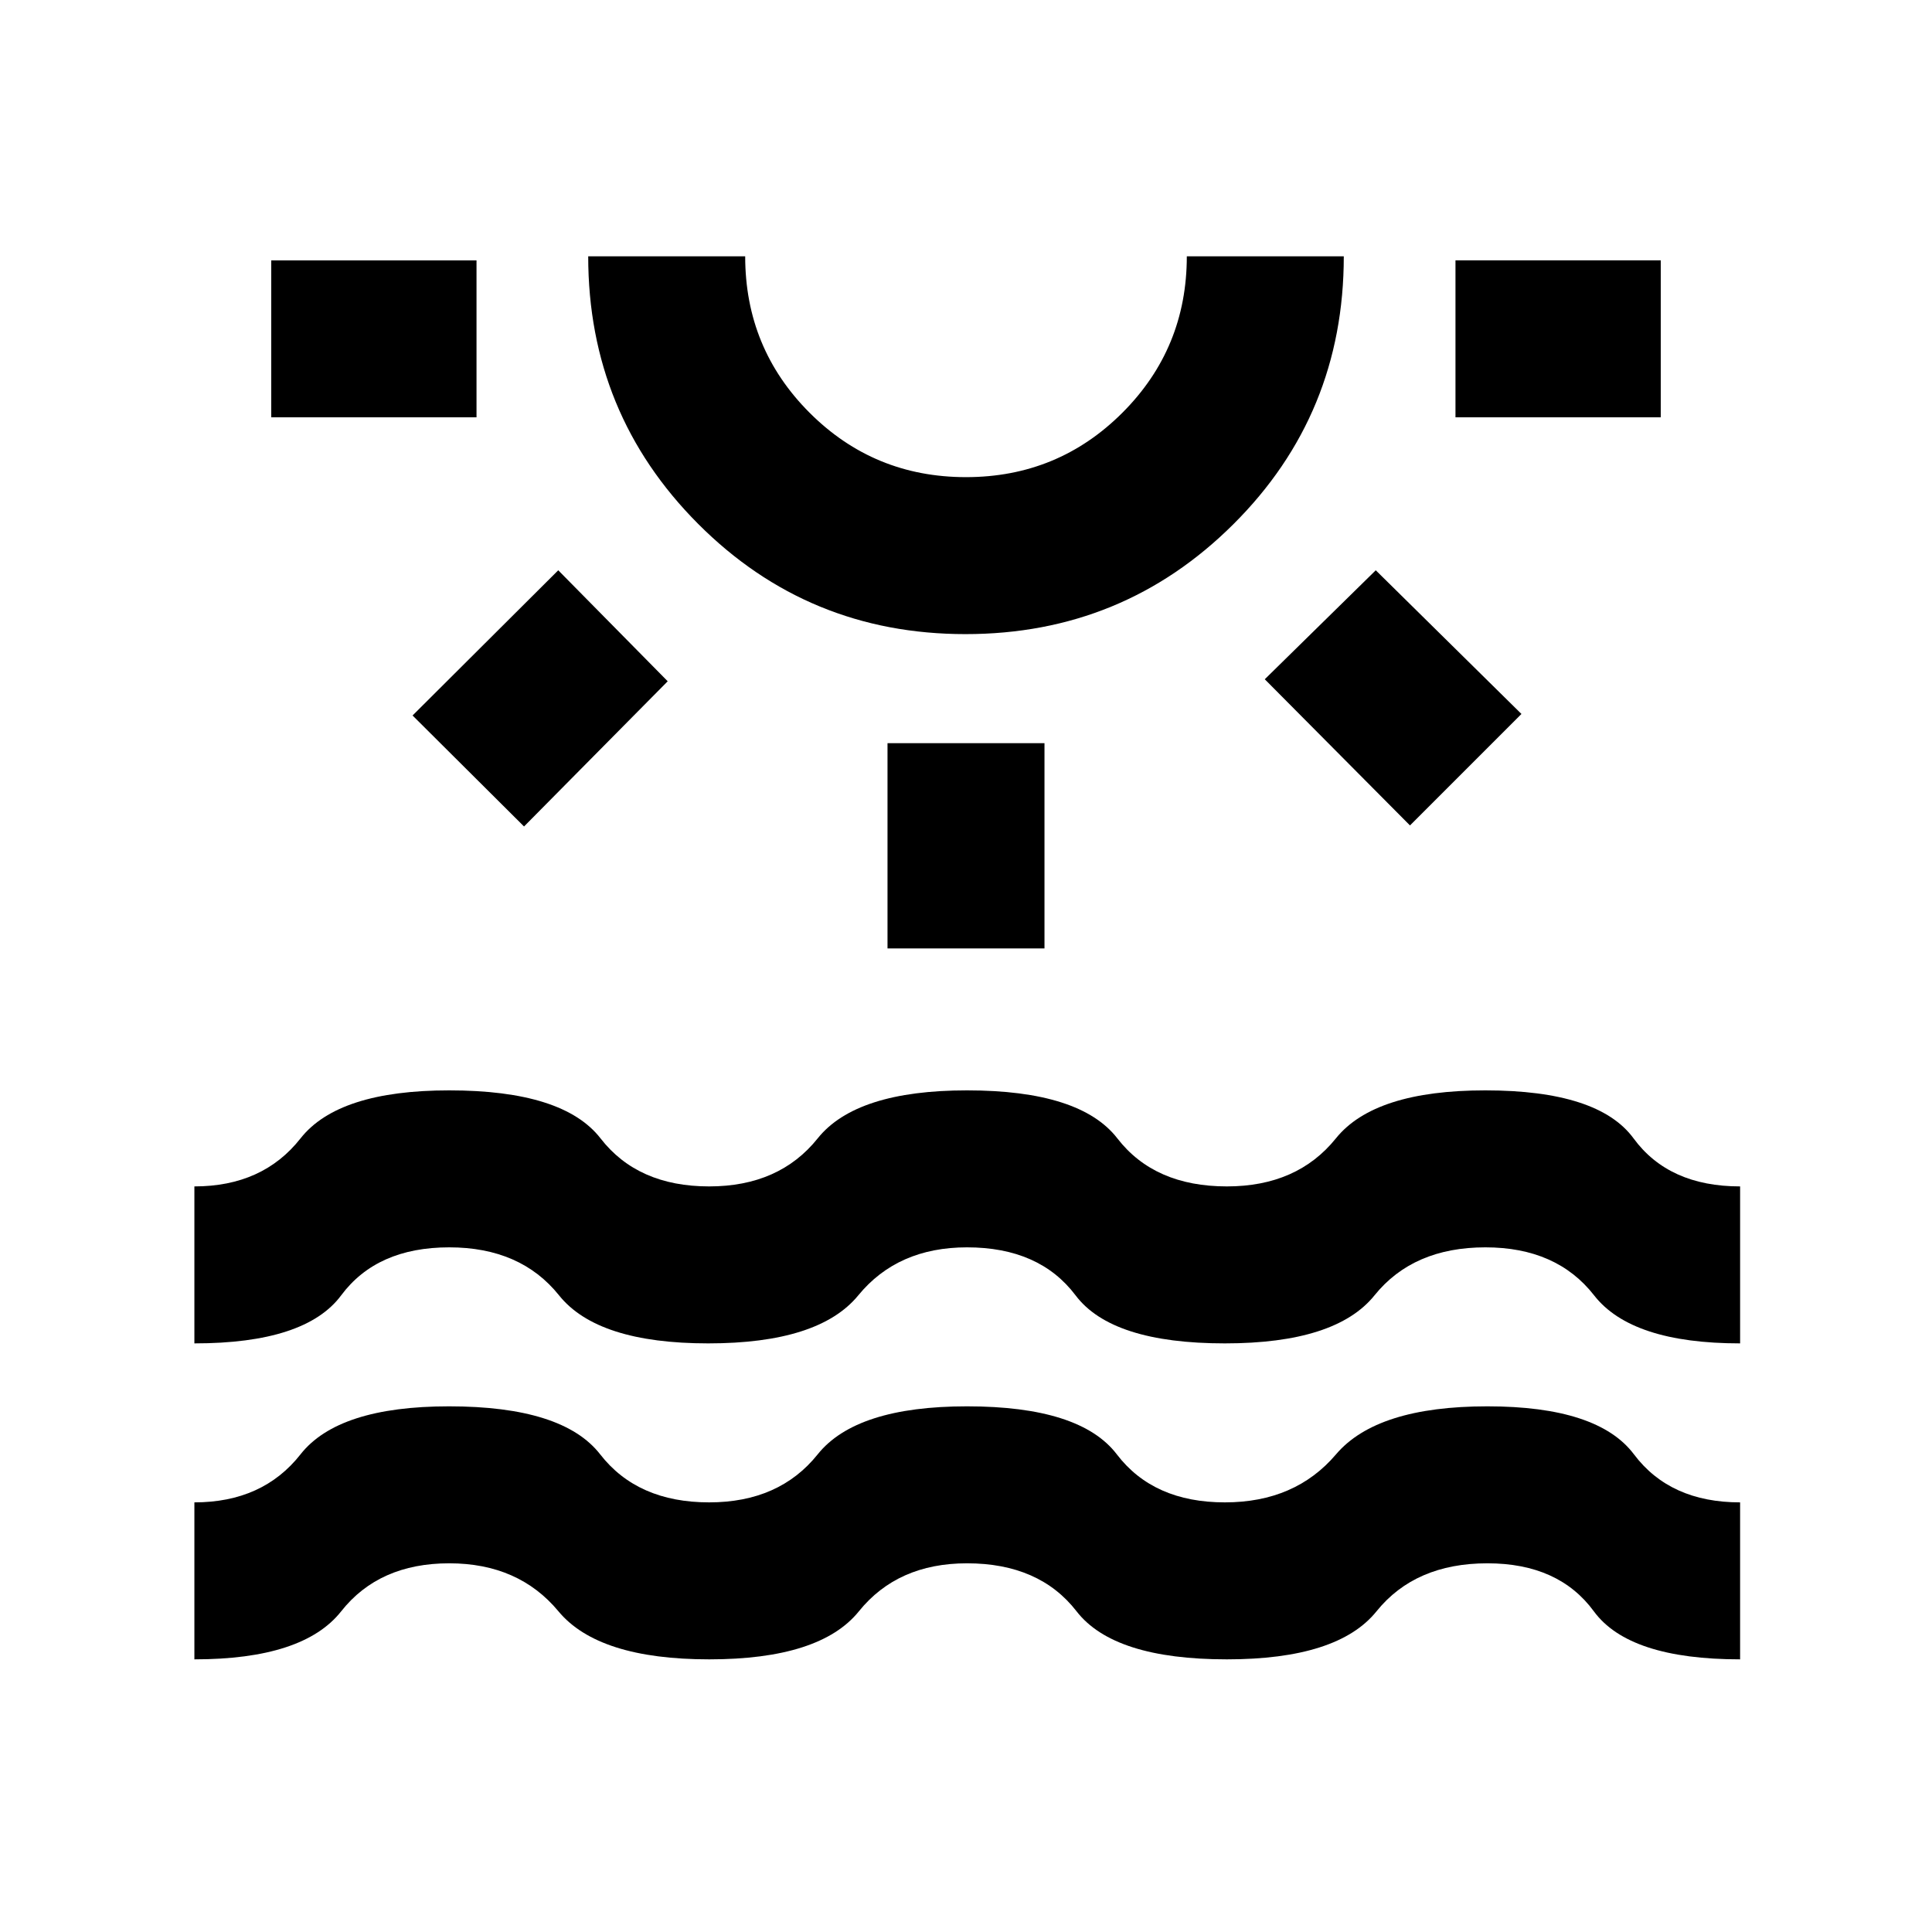 <svg xmlns="http://www.w3.org/2000/svg" height="20" viewBox="0 -960 960 960" width="20"><path d="M134.78-752.63v-78h102v78h-102Zm125.61 203.3L205-604.48l72.39-72.15 54.39 55.15-71.39 72.15Zm219.38-95.58q-78.25 0-132.87-54.78-54.62-54.78-54.62-132.94h78q0 45.71 32 77.72 32 32 77.71 32 45.71 0 77.72-32 32.01-32.01 32.01-77.72h78q0 78.48-54.85 133.1-54.84 54.62-133.1 54.62Zm.23-187.72Zm-39 343.91v-102h78v102h-78Zm259.61-61.13-72.15-72.63 55.15-54.15L756-605.24l-55.39 55.39Zm22.61-202.78v-78h102v78h-102ZM96.59-135.48v-78q33.98 0 52.73-23.86t73.8-23.86q56.56 0 75.11 23.86 18.54 23.86 54.14 23.86 34.85 0 53.93-23.86 19.09-23.86 74.2-23.86 56.25 0 74.45 23.86 18.2 23.86 53.68 23.86 34.96 0 55.23-23.86 20.27-23.86 75.2-23.86 54.92 0 72.85 23.86 17.93 23.86 52.74 23.86v78q-55.19 0-72.67-23.86-17.48-23.86-52.89-23.86-35.88 0-55.11 23.86-19.22 23.86-74.35 23.86-56.2 0-74.68-23.86-18.49-23.86-54.45-23.86-34.48 0-53.73 23.86t-74.36 23.86q-55.11 0-74.91-23.86-19.8-23.86-54.28-23.86-34.85 0-53.69 23.86-18.83 23.86-72.94 23.86Zm0-157v-78q33.98 0 52.74-23.86 18.77-23.86 73.89-23.86 56.69 0 75.19 23.86t53.96 23.86q34.85 0 53.93-23.86 19.09-23.86 74.2-23.86 56.26 0 74.71 23.86 18.44 23.86 54.42 23.86 34.96 0 54.16-23.86 19.19-23.86 74.23-23.86 56.2 0 73.69 23.86 17.49 23.86 52.94 23.86v78q-53.95 0-72.55-23.86-18.6-23.86-54.01-23.86-35.88 0-55.11 23.86-19.22 23.86-74.35 23.86-56.2 0-74.18-23.86-17.99-23.86-53.95-23.86-34.48 0-54.03 23.86-19.55 23.86-74.56 23.86-55.02 0-74.12-23.86-19.09-23.86-54.57-23.86-35.96 0-53.7 23.86-17.74 23.86-72.93 23.86Z"/></svg>